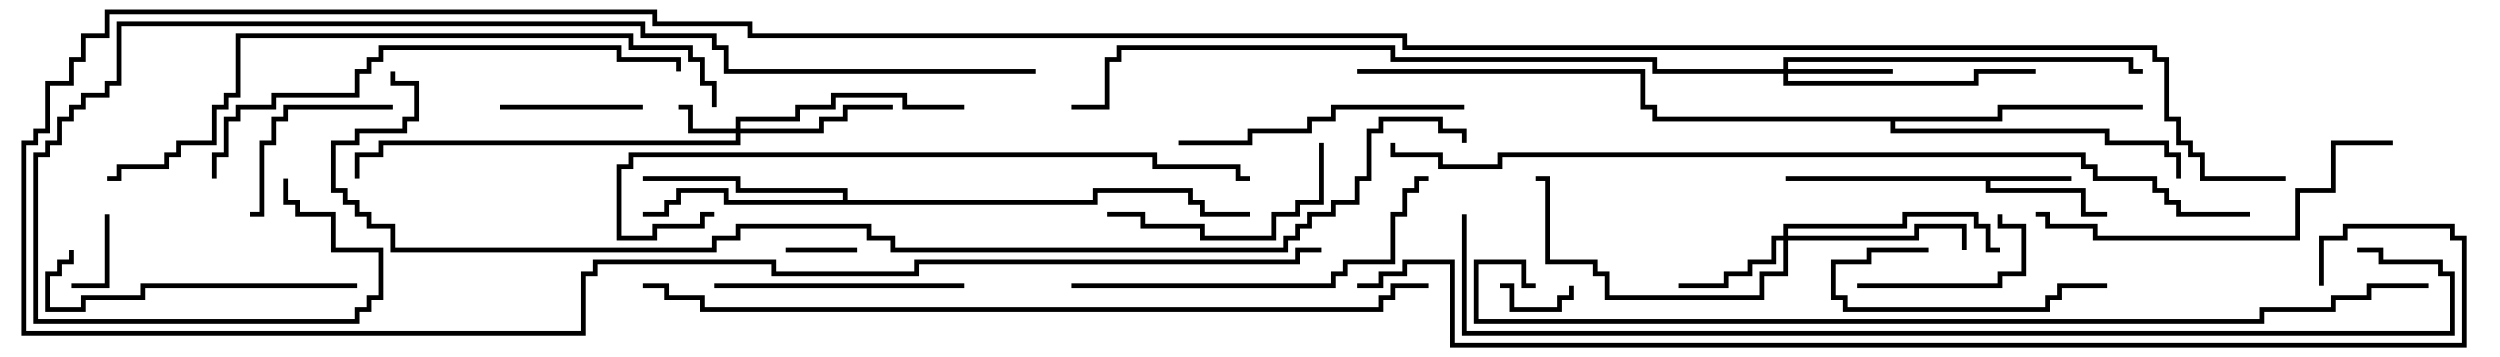 <svg version="1.1" width="105" height="15" xmlns="http://www.w3.org/2000/svg"><path d="M87,7.4L87,7.6L83.6,7.6L83.6,7.9L87.6,7.9L87.6,8.9L88.5,8.9L88.5,9.1L87.4,9.1L87.4,8.1L83.4,8.1L83.4,7.6L75,7.6L75,7.4z" stroke="none"/><path d="M35.4,8.4L35.4,8.1L30.9,8.1L30.9,7.6L27,7.6L27,7.4L31.1,7.4L31.1,7.9L35.6,7.9L35.6,8.4L45.9,8.4L45.9,7.9L50.1,7.9L50.1,8.4L50.6,8.4L50.6,8.9L52.5,8.9L52.5,9.1L50.4,9.1L50.4,8.6L49.9,8.6L49.9,8.1L46.1,8.1L46.1,8.6L30.4,8.6L30.4,8.1L28.6,8.1L28.6,8.6L28.1,8.6L28.1,9.1L27,9.1L27,8.9L27.9,8.9L27.9,8.4L28.4,8.4L28.4,7.9L30.6,7.9L30.6,8.4z" stroke="none"/><path d="M83.9,4.9L83.9,4.4L90,4.4L90,4.6L84.1,4.6L84.1,5.1L79.6,5.1L79.6,5.4L88.6,5.4L88.6,5.9L91.1,5.9L91.1,6.4L91.6,6.4L91.6,7.5L91.4,7.5L91.4,6.6L90.9,6.6L90.9,6.1L88.4,6.1L88.4,5.6L79.4,5.6L79.4,5.1L69.4,5.1L69.4,4.6L68.9,4.6L68.9,3.1L57,3.1L57,2.9L69.1,2.9L69.1,4.4L69.6,4.4L69.6,4.9z" stroke="none"/><path d="M30.9,5.4L30.9,4.9L33.4,4.9L33.4,4.4L34.9,4.4L34.9,3.9L38.1,3.9L38.1,4.4L40.5,4.4L40.5,4.6L37.9,4.6L37.9,4.1L35.1,4.1L35.1,4.6L33.6,4.6L33.6,5.1L31.1,5.1L31.1,5.4L34.4,5.4L34.4,4.9L35.4,4.9L35.4,4.4L37.5,4.4L37.5,4.6L35.6,4.6L35.6,5.1L34.6,5.1L34.6,5.6L31.1,5.6L31.1,6.1L16.1,6.1L16.1,6.6L15.1,6.6L15.1,7.5L14.9,7.5L14.9,6.4L15.9,6.4L15.9,5.9L30.9,5.9L30.9,5.6L28.9,5.6L28.9,4.6L28.5,4.6L28.5,4.4L29.1,4.4L29.1,5.4z" stroke="none"/><path d="M74.9,2.9L74.9,2.4L89.6,2.4L89.6,2.9L90,2.9L90,3.1L89.4,3.1L89.4,2.6L75.1,2.6L75.1,2.9L79.5,2.9L79.5,3.1L75.1,3.1L75.1,3.4L82.9,3.4L82.9,2.9L85.5,2.9L85.5,3.1L83.1,3.1L83.1,3.6L74.9,3.6L74.9,3.1L69.4,3.1L69.4,2.6L58.4,2.6L58.4,2.1L47.1,2.1L47.1,2.6L46.6,2.6L46.6,4.6L45,4.6L45,4.4L46.4,4.4L46.4,2.4L46.9,2.4L46.9,1.9L58.6,1.9L58.6,2.4L69.6,2.4L69.6,2.9z" stroke="none"/><path d="M74.9,9.9L74.9,9.4L79.9,9.4L79.9,8.9L83.1,8.9L83.1,9.4L83.6,9.4L83.6,10.4L84,10.4L84,10.6L83.4,10.6L83.4,9.6L82.9,9.6L82.9,9.1L80.1,9.1L80.1,9.6L75.1,9.6L75.1,9.9L80.4,9.9L80.4,9.4L82.6,9.4L82.6,10.5L82.4,10.5L82.4,9.6L80.6,9.6L80.6,10.1L75.1,10.1L75.1,11.6L74.1,11.6L74.1,12.6L67.4,12.6L67.4,11.6L66.9,11.6L66.9,11.1L64.9,11.1L64.9,7.6L64.5,7.6L64.5,7.4L65.1,7.4L65.1,10.9L67.1,10.9L67.1,11.4L67.6,11.4L67.6,12.4L73.9,12.4L73.9,11.4L74.9,11.4L74.9,10.1L74.6,10.1L74.6,11.1L73.6,11.1L73.6,11.6L72.6,11.6L72.6,12.1L70.5,12.1L70.5,11.9L72.4,11.9L72.4,11.4L73.4,11.4L73.4,10.9L74.4,10.9L74.4,9.9z" stroke="none"/><path d="M33,10.6L33,10.4L36,10.4L36,10.6z" stroke="none"/><path d="M63,12.1L63,11.9L63.6,11.9L63.6,12.9L65.4,12.9L65.4,12.4L65.9,12.4L65.9,12L66.1,12L66.1,12.6L65.6,12.6L65.6,13.1L63.4,13.1L63.4,12.1z" stroke="none"/><path d="M4.4,9L4.6,9L4.6,12.1L3,12.1L3,11.9L4.4,11.9z" stroke="none"/><path d="M27,4.4L27,4.6L21,4.6L21,4.4z" stroke="none"/><path d="M78,12.1L78,11.9L83.9,11.9L83.9,11.4L84.9,11.4L84.9,9.6L83.9,9.6L83.9,9L84.1,9L84.1,9.4L85.1,9.4L85.1,11.6L84.1,11.6L84.1,12.1z" stroke="none"/><path d="M16.5,4.4L16.5,4.6L12.1,4.6L12.1,5.1L11.6,5.1L11.6,6.1L11.1,6.1L11.1,9.1L10.5,9.1L10.5,8.9L10.9,8.9L10.9,5.9L11.4,5.9L11.4,4.9L11.9,4.9L11.9,4.4z" stroke="none"/><path d="M81,10.4L81,10.6L78.6,10.6L78.6,11.1L77.1,11.1L77.1,12.4L77.6,12.4L77.6,12.9L85.9,12.9L85.9,12.4L86.4,12.4L86.4,11.9L88.5,11.9L88.5,12.1L86.6,12.1L86.6,12.6L86.1,12.6L86.1,13.1L77.4,13.1L77.4,12.6L76.9,12.6L76.9,10.9L78.4,10.9L78.4,10.4z" stroke="none"/><path d="M55.4,6L55.6,6L55.6,8.6L54.6,8.6L54.6,9.1L53.6,9.1L53.6,10.1L50.4,10.1L50.4,9.6L47.9,9.6L47.9,9.1L46.5,9.1L46.5,8.9L48.1,8.9L48.1,9.4L50.6,9.4L50.6,9.9L53.4,9.9L53.4,8.9L54.4,8.9L54.4,8.4L55.4,8.4z" stroke="none"/><path d="M40.5,11.9L40.5,12.1L30,12.1L30,11.9z" stroke="none"/><path d="M49.5,6.1L49.5,5.9L52.4,5.9L52.4,5.4L54.9,5.4L54.9,4.9L55.9,4.9L55.9,4.4L61.5,4.4L61.5,4.6L56.1,4.6L56.1,5.1L55.1,5.1L55.1,5.6L52.6,5.6L52.6,6.1z" stroke="none"/><path d="M15,11.9L15,12.1L6.1,12.1L6.1,12.6L3.6,12.6L3.6,13.1L1.9,13.1L1.9,11.4L2.4,11.4L2.4,10.9L2.9,10.9L2.9,10.5L3.1,10.5L3.1,11.1L2.6,11.1L2.6,11.6L2.1,11.6L2.1,12.9L3.4,12.9L3.4,12.4L5.9,12.4L5.9,11.9z" stroke="none"/><path d="M85.5,9.1L85.5,8.9L86.1,8.9L86.1,9.4L88.1,9.4L88.1,9.9L96.4,9.9L96.4,7.9L97.9,7.9L97.9,5.9L100.5,5.9L100.5,6.1L98.1,6.1L98.1,8.1L96.6,8.1L96.6,10.1L87.9,10.1L87.9,9.6L85.9,9.6L85.9,9.1z" stroke="none"/><path d="M45,12.1L45,11.9L55.9,11.9L55.9,11.4L56.4,11.4L56.4,10.9L58.4,10.9L58.4,8.9L58.9,8.9L58.9,7.9L59.4,7.9L59.4,7.4L60,7.4L60,7.6L59.6,7.6L59.6,8.1L59.1,8.1L59.1,9.1L58.6,9.1L58.6,11.1L56.6,11.1L56.6,11.6L56.1,11.6L56.1,12.1z" stroke="none"/><path d="M9.1,7.5L8.9,7.5L8.9,6.4L9.4,6.4L9.4,4.9L9.9,4.9L9.9,4.4L11.4,4.4L11.4,3.9L14.9,3.9L14.9,2.9L15.4,2.9L15.4,2.4L15.9,2.4L15.9,1.9L26.1,1.9L26.1,2.4L28.6,2.4L28.6,3L28.4,3L28.4,2.6L25.9,2.6L25.9,2.1L16.1,2.1L16.1,2.6L15.6,2.6L15.6,3.1L15.1,3.1L15.1,4.1L11.6,4.1L11.6,4.6L10.1,4.6L10.1,5.1L9.6,5.1L9.6,6.6L9.1,6.6z" stroke="none"/><path d="M30,8.9L30,9.1L29.6,9.1L29.6,9.6L27.6,9.6L27.6,10.1L25.9,10.1L25.9,6.9L26.4,6.9L26.4,6.4L48.6,6.4L48.6,6.9L52.1,6.9L52.1,7.4L52.5,7.4L52.5,7.6L51.9,7.6L51.9,7.1L48.4,7.1L48.4,6.6L26.6,6.6L26.6,7.1L26.1,7.1L26.1,9.9L27.4,9.9L27.4,9.4L29.4,9.4L29.4,8.9z" stroke="none"/><path d="M30.1,4.5L29.9,4.5L29.9,3.6L29.4,3.6L29.4,2.6L28.9,2.6L28.9,2.1L26.4,2.1L26.4,1.6L10.1,1.6L10.1,4.1L9.6,4.1L9.6,4.6L9.1,4.6L9.1,6.1L7.6,6.1L7.6,6.6L7.1,6.6L7.1,7.1L5.1,7.1L5.1,7.6L4.5,7.6L4.5,7.4L4.9,7.4L4.9,6.9L6.9,6.9L6.9,6.4L7.4,6.4L7.4,5.9L8.9,5.9L8.9,4.4L9.4,4.4L9.4,3.9L9.9,3.9L9.9,1.4L26.6,1.4L26.6,1.9L29.1,1.9L29.1,2.4L29.6,2.4L29.6,3.4L30.1,3.4z" stroke="none"/><path d="M43.5,2.9L43.5,3.1L30.4,3.1L30.4,2.1L29.9,2.1L29.9,1.6L26.9,1.6L26.9,1.1L5.1,1.1L5.1,3.6L4.6,3.6L4.6,4.1L3.6,4.1L3.6,4.6L3.1,4.6L3.1,5.1L2.6,5.1L2.6,6.1L2.1,6.1L2.1,6.6L1.6,6.6L1.6,13.4L14.9,13.4L14.9,12.9L15.4,12.9L15.4,12.4L15.9,12.4L15.9,10.6L13.9,10.6L13.9,9.1L12.4,9.1L12.4,8.6L11.9,8.6L11.9,7.5L12.1,7.5L12.1,8.4L12.6,8.4L12.6,8.9L14.1,8.9L14.1,10.4L16.1,10.4L16.1,12.6L15.6,12.6L15.6,13.1L15.1,13.1L15.1,13.6L1.4,13.6L1.4,6.4L1.9,6.4L1.9,5.9L2.4,5.9L2.4,4.9L2.9,4.9L2.9,4.4L3.4,4.4L3.4,3.9L4.4,3.9L4.4,3.4L4.9,3.4L4.9,0.9L27.1,0.9L27.1,1.4L30.1,1.4L30.1,1.9L30.6,1.9L30.6,2.9z" stroke="none"/><path d="M27,12.1L27,11.9L28.1,11.9L28.1,12.4L29.6,12.4L29.6,12.9L57.9,12.9L57.9,12.4L58.4,12.4L58.4,11.9L60,11.9L60,12.1L58.6,12.1L58.6,12.6L58.1,12.6L58.1,13.1L29.4,13.1L29.4,12.6L27.9,12.6L27.9,12.1z" stroke="none"/><path d="M94.5,8.9L94.5,9.1L91.4,9.1L91.4,8.6L90.9,8.6L90.9,8.1L90.4,8.1L90.4,7.6L87.9,7.6L87.9,7.1L87.4,7.1L87.4,6.6L63.1,6.6L63.1,7.1L60.4,7.1L60.4,6.6L58.4,6.6L58.4,6L58.6,6L58.6,6.4L60.6,6.4L60.6,6.9L62.9,6.9L62.9,6.4L87.6,6.4L87.6,6.9L88.1,6.9L88.1,7.4L90.6,7.4L90.6,7.9L91.1,7.9L91.1,8.4L91.6,8.4L91.6,8.9z" stroke="none"/><path d="M102,11.9L102,12.1L99.6,12.1L99.6,12.6L98.1,12.6L98.1,13.1L95.1,13.1L95.1,13.6L61.9,13.6L61.9,10.9L64.1,10.9L64.1,11.9L64.5,11.9L64.5,12.1L63.9,12.1L63.9,11.1L62.1,11.1L62.1,13.4L94.9,13.4L94.9,12.9L97.9,12.9L97.9,12.4L99.4,12.4L99.4,11.9z" stroke="none"/><path d="M61.4,9L61.6,9L61.6,13.9L102.9,13.9L102.9,11.6L102.4,11.6L102.4,11.1L99.9,11.1L99.9,10.6L99,10.6L99,10.4L100.1,10.4L100.1,10.9L102.6,10.9L102.6,11.4L103.1,11.4L103.1,14.1L61.4,14.1z" stroke="none"/><path d="M97.6,12L97.4,12L97.4,9.9L98.4,9.9L98.4,9.4L103.1,9.4L103.1,9.9L103.6,9.9L103.6,14.6L60.9,14.6L60.9,11.1L59.1,11.1L59.1,11.6L58.1,11.6L58.1,12.1L57,12.1L57,11.9L57.9,11.9L57.9,11.4L58.9,11.4L58.9,10.9L61.1,10.9L61.1,14.4L103.4,14.4L103.4,10.1L102.9,10.1L102.9,9.6L98.6,9.6L98.6,10.1L97.6,10.1z" stroke="none"/><path d="M96,7.4L96,7.6L92.4,7.6L92.4,6.6L91.9,6.6L91.9,6.1L91.4,6.1L91.4,5.1L90.9,5.1L90.9,2.6L90.4,2.6L90.4,2.1L58.9,2.1L58.9,1.6L31.4,1.6L31.4,1.1L27.4,1.1L27.4,0.6L4.6,0.6L4.6,1.6L3.6,1.6L3.6,2.6L3.1,2.6L3.1,3.6L2.1,3.6L2.1,5.6L1.6,5.6L1.6,6.1L1.1,6.1L1.1,13.9L24.4,13.9L24.4,11.4L24.9,11.4L24.9,10.9L32.6,10.9L32.6,11.4L38.4,11.4L38.4,10.9L54.4,10.9L54.4,10.4L55.5,10.4L55.5,10.6L54.6,10.6L54.6,11.1L38.6,11.1L38.6,11.6L32.4,11.6L32.4,11.1L25.1,11.1L25.1,11.6L24.6,11.6L24.6,14.1L0.9,14.1L0.9,5.9L1.4,5.9L1.4,5.4L1.9,5.4L1.9,3.4L2.9,3.4L2.9,2.4L3.4,2.4L3.4,1.4L4.4,1.4L4.4,0.4L27.6,0.4L27.6,0.9L31.6,0.9L31.6,1.4L59.1,1.4L59.1,1.9L90.6,1.9L90.6,2.4L91.1,2.4L91.1,4.9L91.6,4.9L91.6,5.9L92.1,5.9L92.1,6.4L92.6,6.4L92.6,7.4z" stroke="none"/><path d="M61.6,6L61.4,6L61.4,5.6L60.4,5.6L60.4,5.1L58.1,5.1L58.1,5.6L57.6,5.6L57.6,7.6L57.1,7.6L57.1,8.6L56.1,8.6L56.1,9.1L55.1,9.1L55.1,9.6L54.6,9.6L54.6,10.1L54.1,10.1L54.1,10.6L37.4,10.6L37.4,10.1L36.4,10.1L36.4,9.6L31.1,9.6L31.1,10.1L30.1,10.1L30.1,10.6L16.4,10.6L16.4,9.6L15.4,9.6L15.4,9.1L14.9,9.1L14.9,8.6L14.4,8.6L14.4,8.1L13.9,8.1L13.9,5.9L14.9,5.9L14.9,5.4L16.9,5.4L16.9,4.9L17.4,4.9L17.4,3.6L16.4,3.6L16.4,3L16.6,3L16.6,3.4L17.6,3.4L17.6,5.1L17.1,5.1L17.1,5.6L15.1,5.6L15.1,6.1L14.1,6.1L14.1,7.9L14.6,7.9L14.6,8.4L15.1,8.4L15.1,8.9L15.6,8.9L15.6,9.4L16.6,9.4L16.6,10.4L29.9,10.4L29.9,9.9L30.9,9.9L30.9,9.4L36.6,9.4L36.6,9.9L37.6,9.9L37.6,10.4L53.9,10.4L53.9,9.9L54.4,9.9L54.4,9.4L54.9,9.4L54.9,8.9L55.9,8.9L55.9,8.4L56.9,8.4L56.9,7.4L57.4,7.4L57.4,5.4L57.9,5.4L57.9,4.9L60.6,4.9L60.6,5.4L61.6,5.4z" stroke="none"/></svg>